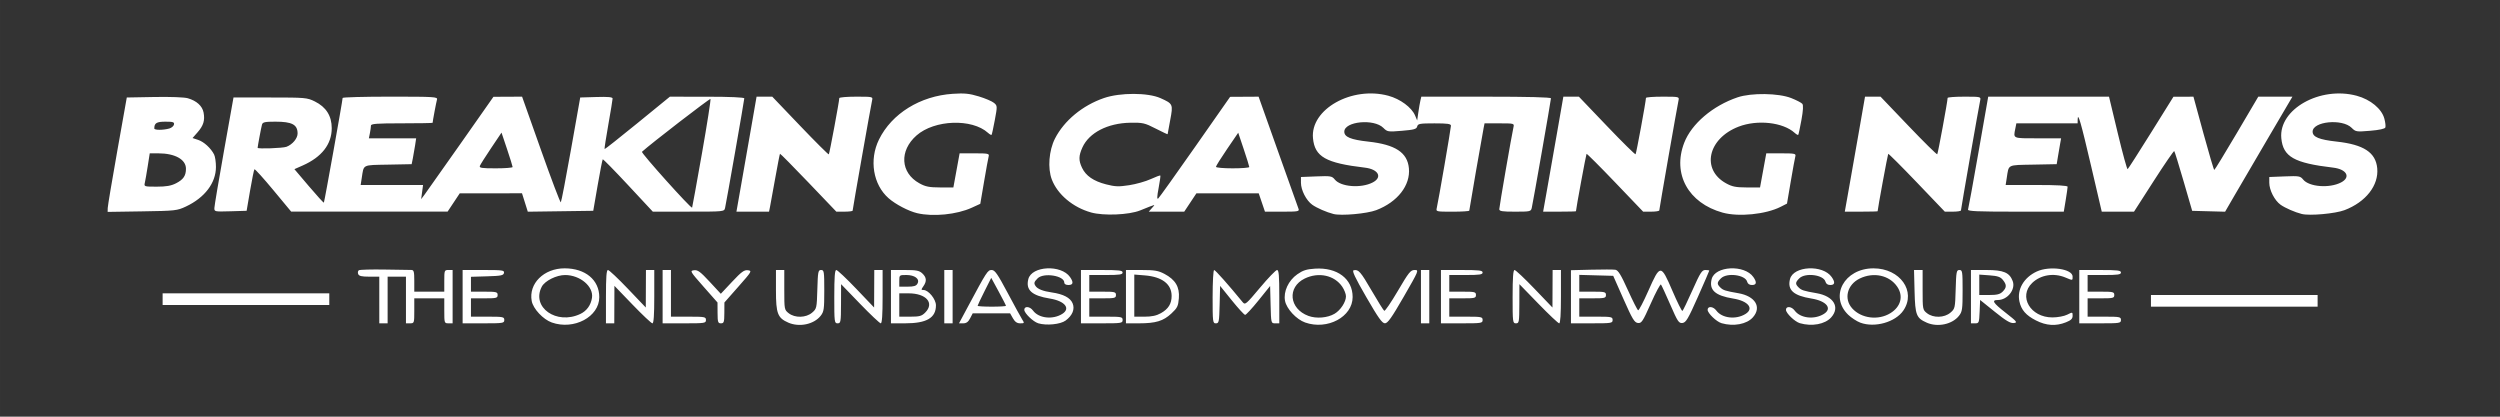 <?xml version="1.0" encoding="UTF-8" standalone="no"?>
<svg
   xmlns:dc="http://purl.org/dc/elements/1.1/"
   xmlns:cc="http://creativecommons.org/ns#"
   xmlns:rdf="http://www.w3.org/1999/02/22-rdf-syntax-ns#"
   xmlns:svg="http://www.w3.org/2000/svg"
   xmlns="http://www.w3.org/2000/svg"
   xmlns:sodipodi="http://sodipodi.sourceforge.net/DTD/sodipodi-0.dtd"
   xmlns:inkscape="http://www.inkscape.org/namespaces/inkscape"
   sodipodi:docname="BCN_Logo.svg"
   inkscape:version="1.0rc1 (09960d6, 2020-04-09)"
   id="svg8"
   version="1.1"
   viewBox="0 0 396.875 66.146"
   height="250"
   width="1500">
  <rect x="0" y="0" width="396.875" height="66.146" fill="#333333" stroke="none"/>
  <defs
     id="defs2" />
  <sodipodi:namedview
     inkscape:window-maximized="0"
     inkscape:window-y="0"
     inkscape:window-x="0"
     inkscape:window-height="1440"
     inkscape:window-width="2560"
     units="px"
     showgrid="false"
     inkscape:document-rotation="0"
     inkscape:current-layer="layer1"
     inkscape:document-units="mm"
     inkscape:cy="560"
     inkscape:cx="400"
     inkscape:zoom="0.35"
     inkscape:pageshadow="2"
     inkscape:pageopacity="0.0"
     borderopacity="1.0"
     bordercolor="#666666"
     pagecolor="#ffffff"
     id="base" />
  <g
     id="layer1"
     inkscape:groupmode="layer"
     inkscape:label="Layer 1">
    <path
       sodipodi:nodetypes="ssssssscsssscccsssssssssssssssssssssssssscsssssssssssssssssssssssssssssssssssssssssssssssccccssscsscsssssssscssssccsscscscccsscccsscccssccccccccccccssccccssscccsssccssscccccssscccccsccccccsssccccssscscscssccssscccccssscssssccscssssccsscccssssscssccccccccccssssscccssccsscssssccssscccssscccsssccccscsscccssscccsssssssscsscscscssssssssssscscccccccccccssscccssscccsssccssscccccsssccsssccccssssssssssssssscccccssscccsssccccssssssccscccsscccsccccssscccssscccssscccccccccccccccccccccssssssssssccccssscsccsssssssssssssssssscccssscccccccccsssssscssssssscssssssscsscssssssscssscssssssssssssssssssssscccssscsssssscssssssssssssssscscsssscsssssccssscsssscsssccsscsssscscssssssscccsscsscccccsscccssscssssscsssscssscccccccccccssscsssssscssscsssssssssssscccssssssscsssscccssscccssssssscsssscssscccsscsssscsssscscscccssscccssscccsscccssscccsscccsscsscsscssscscc"
       inkscape:connector-curvature="0"
       id="path847"
       d="m 87.596,51.196 c -1.374,-0.486 -2.956,-2.178 -3.187,-3.408 -0.518,-2.761 1.926,-5.19 5.221,-5.19 3.295,0 5.506,1.838 5.506,4.578 0,3.122 -4.02,5.266 -7.541,4.02 z m 4.532,-1.356 c 1.014,-0.481 1.677,-1.401 1.851,-2.567 0.266,-1.785 -1.867,-3.598 -4.249,-3.611 -1.382,-0.008 -3.243,0.92 -3.729,1.86 -1.687,3.263 2.351,6.109 6.127,4.318 z m 33.017,1.378 c -1.69,-0.736 -1.962,-1.44 -1.962,-5.084 v -3.272 h 0.661 0.661 v 3.156 c 0,3.094 0.014,3.167 0.697,3.704 0.998,0.785 2.751,0.743 3.72,-0.09 0.722,-0.621 0.745,-0.721 0.831,-3.704 0.082,-2.813 0.131,-3.066 0.595,-3.066 0.472,0 0.506,0.225 0.506,3.272 0,2.955 -0.055,3.342 -0.574,4.001 -1.071,1.361 -3.38,1.848 -5.137,1.083 z m 39.666,0.1 c -0.802,-0.245 -2.205,-1.603 -2.205,-2.133 0,-0.629 0.892,-0.556 1.379,0.113 0.896,1.23 3.119,1.489 4.64,0.54 1.385,-0.865 0.426,-2.057 -1.965,-2.442 -2.861,-0.461 -3.849,-1.353 -3.414,-3.085 0.528,-2.104 5.214,-2.338 6.62,-0.331 0.593,0.846 0.51,1.266 -0.249,1.266 -0.406,0 -0.661,-0.15 -0.661,-0.39 0,-1.098 -3.285,-1.616 -4.233,-0.668 -0.573,0.573 -0.626,0.77 -0.327,1.217 0.322,0.482 1.179,0.821 2.576,1.021 1.833,0.262 2.938,0.84 3.307,1.73 0.383,0.924 -0.026,1.929 -1.113,2.733 -0.823,0.609 -3.053,0.83 -4.355,0.432 z m 42.378,-0.121 c -1.393,-0.493 -2.956,-2.177 -3.193,-3.442 -0.275,-1.465 0.535,-3.217 1.947,-4.209 0.893,-0.628 1.473,-0.813 2.813,-0.898 3.534,-0.225 5.974,1.615 5.974,4.506 0,3.146 -4.005,5.293 -7.541,4.043 z m 4.67,-1.386 c 0.954,-0.562 1.812,-1.874 1.812,-2.772 0,-0.361 -0.268,-1.05 -0.595,-1.529 -1.24,-1.817 -3.74,-2.362 -5.943,-1.296 -2.831,1.37 -2.492,4.811 0.585,5.939 1.261,0.462 3.022,0.317 4.141,-0.342 z m 61.431,1.494 c -0.798,-0.231 -2.205,-1.583 -2.205,-2.12 0,-0.629 0.892,-0.556 1.379,0.113 0.896,1.23 3.119,1.489 4.64,0.54 1.385,-0.865 0.426,-2.057 -1.965,-2.442 -2.861,-0.461 -3.849,-1.353 -3.414,-3.085 0.528,-2.104 5.214,-2.338 6.62,-0.331 0.586,0.837 0.512,1.266 -0.218,1.266 -0.407,0 -0.679,-0.187 -0.768,-0.526 -0.287,-1.099 -3.216,-1.474 -4.158,-0.532 -0.634,0.634 -0.657,0.892 -0.131,1.419 0.47,0.47 0.802,0.578 2.909,0.945 2.675,0.466 3.723,2.212 2.294,3.825 -0.974,1.099 -3.057,1.488 -4.985,0.93 z m 12.435,0 c -0.798,-0.231 -2.205,-1.583 -2.205,-2.12 0,-0.629 0.892,-0.556 1.379,0.113 0.896,1.23 3.119,1.489 4.64,0.54 1.385,-0.865 0.426,-2.057 -1.965,-2.442 -2.861,-0.461 -3.849,-1.353 -3.414,-3.085 0.528,-2.104 5.214,-2.338 6.62,-0.331 0.586,0.837 0.512,1.266 -0.218,1.266 -0.407,0 -0.679,-0.187 -0.768,-0.526 -0.287,-1.099 -3.216,-1.474 -4.157,-0.532 -0.634,0.634 -0.657,0.892 -0.131,1.419 0.47,0.47 0.802,0.578 2.909,0.945 2.675,0.466 3.723,2.212 2.295,3.825 -0.974,1.099 -3.057,1.488 -4.985,0.93 z m 9.602,-0.082 c -0.564,-0.21 -1.43,-0.774 -1.925,-1.254 -3.032,-2.938 -0.618,-7.369 4.014,-7.369 4.22,0 6.811,3.649 4.748,6.685 -1.266,1.863 -4.543,2.792 -6.837,1.939 z m 4.77,-1.505 c 1.674,-1.034 2.106,-2.711 1.084,-4.208 -1.24,-1.817 -3.74,-2.362 -5.943,-1.296 -2.002,0.969 -2.571,3.218 -1.201,4.742 1.446,1.607 4.143,1.946 6.06,0.762 z m 5.78,1.506 c -1.662,-0.734 -1.843,-1.197 -1.939,-4.948 l -0.087,-3.413 h 0.682 0.682 v 3.156 c 0,3.094 0.014,3.167 0.697,3.704 0.998,0.785 2.751,0.743 3.72,-0.09 0.722,-0.621 0.745,-0.721 0.831,-3.704 0.082,-2.813 0.131,-3.066 0.595,-3.066 0.471,0 0.506,0.225 0.506,3.272 0,2.955 -0.055,3.342 -0.574,4.001 -1.067,1.356 -3.388,1.85 -5.115,1.088 z m 17.325,-0.357 c -1.583,-0.809 -2.335,-1.673 -2.62,-3.009 -0.405,-1.902 0.697,-3.804 2.757,-4.758 2.032,-0.941 5.689,-0.422 5.689,0.808 0,0.648 0.04,0.643 -1.15,0.146 -1.836,-0.767 -3.915,-0.429 -5.263,0.857 -2.247,2.144 -0.286,5.49 3.212,5.48 0.839,-0.002 1.854,-0.192 2.341,-0.438 0.848,-0.428 0.86,-0.425 0.86,0.178 0,0.468 -0.251,0.713 -1.064,1.038 -1.59,0.636 -3.117,0.539 -4.762,-0.302 z M 60.212,47.625 v -3.704 h -1.596 c -1.219,0 -1.634,-0.1 -1.758,-0.424 -0.089,-0.233 -0.038,-0.501 0.115,-0.595 0.153,-0.095 1.986,-0.145 4.073,-0.112 2.088,0.033 4.004,0.063 4.259,0.066 0.393,0.005 0.463,0.267 0.463,1.726 v 1.72 h 2.381 2.381 v -1.72 c 0,-1.658 0.024,-1.72 0.661,-1.72 h 0.661 v 4.233 4.233 h -0.661 c -0.647,0 -0.661,-0.044 -0.661,-1.984 v -1.984 h -2.381 -2.381 v 1.984 c 0,1.94 -0.015,1.984 -0.661,1.984 h -0.661 v -3.704 -3.704 H 62.99 61.535 v 3.704 3.704 h -0.661 -0.661 z m 13.229,-0.529 v -4.233 h 3.327 c 3.026,0 3.319,0.042 3.238,0.463 -0.076,0.397 -0.457,0.474 -2.665,0.539 l -2.577,0.076 v 1.181 1.181 h 2.117 c 1.94,0 2.117,0.044 2.117,0.529 0,0.485 -0.176,0.529 -2.117,0.529 h -2.117 v 1.455 1.455 h 2.646 c 2.469,0 2.646,0.035 2.646,0.529 0,0.501 -0.176,0.529 -3.307,0.529 h -3.307 z m 22.754,0 c 0,-3.136 0.083,-4.233 0.32,-4.233 0.176,0 1.599,1.339 3.162,2.977 l 2.841,2.977 0.013,-2.977 0.013,-2.977 h 0.661 0.661 v 4.233 c 0,2.928 -0.091,4.233 -0.294,4.233 -0.162,0 -1.585,-1.339 -3.163,-2.977 l -2.869,-2.977 -0.012,2.977 -0.012,2.977 h -0.661 -0.661 z m 8.996,0 v -4.233 h 0.661 0.661 v 3.704 3.704 h 2.778 c 2.602,0 2.778,0.034 2.778,0.529 0,0.502 -0.176,0.529 -3.44,0.529 h -3.44 z m 8.722,2.58 -0.009,-1.654 -2.218,-2.514 c -2.144,-2.43 -2.195,-2.517 -1.512,-2.607 0.588,-0.077 1.002,0.227 2.481,1.822 l 1.775,1.915 1.797,-1.914 c 1.492,-1.589 1.916,-1.899 2.503,-1.822 0.682,0.089 0.631,0.177 -1.512,2.605 l -2.218,2.514 -0.009,1.654 c -0.008,1.474 -0.067,1.654 -0.538,1.654 -0.472,0 -0.53,-0.179 -0.538,-1.654 z m 18.53,-2.58 c 0,-3.136 0.083,-4.233 0.32,-4.233 0.176,0 1.599,1.339 3.162,2.977 l 2.841,2.977 0.013,-2.977 0.013,-2.977 h 0.661 0.661 v 4.233 c 0,2.901 -0.091,4.233 -0.291,4.233 -0.16,0 -1.643,-1.399 -3.295,-3.109 l -3.005,-3.109 -0.012,3.109 c -0.011,2.929 -0.043,3.109 -0.541,3.109 -0.507,0 -0.529,-0.176 -0.529,-4.233 z m 8.996,0 v -4.233 h 2.199 c 1.847,0 2.292,0.086 2.778,0.539 0.684,0.637 0.733,1.24 0.167,2.047 -0.375,0.536 -0.373,0.588 0.02,0.588 0.789,0 1.979,1.464 1.979,2.434 0,1.996 -1.472,2.857 -4.886,2.857 h -2.257 z m 5.436,2.526 c 1.51,-1.51 0.175,-3.055 -2.64,-3.055 h -1.473 v 1.852 1.852 h 1.732 c 1.486,0 1.824,-0.092 2.381,-0.649 z m -1.22,-4.609 c 0.393,-0.734 -0.428,-1.356 -1.789,-1.356 -1.085,0 -1.104,0.016 -1.104,0.926 v 0.926 h 1.314 c 1.013,0 1.374,-0.113 1.579,-0.496 z m 4.251,2.083 v -4.233 h 0.661 0.661 v 4.233 4.233 h -0.661 -0.661 z m 3.716,1.654 c 3.029,-5.66 3.175,-5.887 3.809,-5.887 0.5,0 0.921,0.603 2.537,3.638 1.066,2.001 2.109,3.906 2.318,4.233 0.361,0.564 0.343,0.595 -0.323,0.595 -0.505,0 -0.831,-0.224 -1.155,-0.792 l -0.451,-0.792 -2.97,-0.002 -2.97,-0.002 -0.41,0.794 c -0.294,0.568 -0.603,0.794 -1.088,0.794 h -0.677 z m 6.074,-0.204 c 0,-0.076 -0.526,-1.106 -1.168,-2.288 l -1.168,-2.15 -1.081,2.15 c -0.595,1.182 -1.081,2.212 -1.081,2.288 0,0.076 1.012,0.138 2.249,0.138 1.237,0 2.249,-0.062 2.249,-0.138 z m 11.906,-1.449 v -4.233 h 3.307 c 2.763,0 3.307,0.065 3.307,0.397 0,0.326 -0.47,0.397 -2.646,0.397 h -2.646 v 1.323 1.323 h 2.117 c 1.94,0 2.117,0.044 2.117,0.529 0,0.485 -0.176,0.529 -2.117,0.529 h -2.117 v 1.455 1.455 h 2.646 c 2.469,0 2.646,0.035 2.646,0.529 0,0.501 -0.176,0.529 -3.307,0.529 h -3.307 z m 7.144,0 v -4.233 h 2.472 c 2.076,0 2.659,0.099 3.638,0.615 1.74,0.918 2.431,2.084 2.289,3.859 -0.102,1.264 -0.24,1.548 -1.181,2.426 -1.292,1.205 -2.473,1.563 -5.168,1.565 l -2.051,0.002 z m 5.56,2.612 c 1.167,-0.656 1.69,-1.499 1.69,-2.725 0,-1.885 -1.513,-3.044 -4.261,-3.265 l -1.666,-0.134 v 3.344 3.344 h 1.618 c 1.16,0 1.901,-0.159 2.619,-0.563 z m 8.199,-2.612 c 0,-2.328 0.106,-4.233 0.236,-4.233 0.192,0 2.266,2.336 4.536,5.11 0.384,0.47 0.533,0.345 2.754,-2.307 1.291,-1.542 2.507,-2.803 2.702,-2.803 0.282,0 0.355,0.869 0.355,4.233 v 4.233 h -0.653 c -0.651,0 -0.653,-0.01 -0.728,-2.964 l -0.075,-2.964 -1.852,2.299 c -1.019,1.264 -1.971,2.293 -2.117,2.286 -0.146,-0.007 -1.098,-1.046 -2.117,-2.308 l -1.852,-2.295 -0.075,2.974 c -0.069,2.756 -0.113,2.974 -0.595,2.974 -0.496,0 -0.52,-0.2 -0.52,-4.233 z m 24.392,0.066 c -1.792,-3.104 -2.304,-4.19 -2.007,-4.256 0.77,-0.171 1.096,0.198 2.86,3.235 0.978,1.684 1.878,3.124 2,3.199 0.122,0.076 1.096,-1.351 2.164,-3.171 1.726,-2.941 2.021,-3.308 2.658,-3.308 0.707,0 0.684,0.055 -1.719,4.229 -1.925,3.343 -2.552,4.23 -2.993,4.233 -0.443,0.003 -1.052,-0.852 -2.964,-4.163 z m 8.68,-0.066 v -4.233 h 0.661 0.661 v 4.233 4.233 h -0.661 -0.661 z m 3.175,0 v -4.233 h 3.307 c 2.763,0 3.307,0.065 3.307,0.397 0,0.326 -0.47,0.397 -2.646,0.397 h -2.646 v 1.323 1.323 h 2.117 c 1.94,0 2.117,0.044 2.117,0.529 0,0.485 -0.176,0.529 -2.117,0.529 h -2.117 v 1.455 1.455 h 2.646 c 2.469,0 2.646,0.035 2.646,0.529 0,0.501 -0.176,0.529 -3.307,0.529 h -3.307 z m 11.377,0 c 0,-3.043 0.087,-4.233 0.308,-4.233 0.169,0 1.592,1.339 3.162,2.977 l 2.854,2.977 0.013,-2.977 0.013,-2.977 h 0.661 0.661 v 4.233 c 0,2.76 -0.096,4.233 -0.276,4.233 -0.152,0 -1.635,-1.399 -3.297,-3.109 l -3.021,-3.109 -0.01,3.109 c -0.01,2.929 -0.041,3.109 -0.54,3.109 -0.507,0 -0.529,-0.176 -0.529,-4.233 z m 9.26,0.016 v -4.218 l 3.241,-0.082 c 1.783,-0.045 3.497,-0.04 3.81,0.01 0.442,0.071 0.885,0.79 1.984,3.223 0.779,1.722 1.512,3.169 1.63,3.215 0.118,0.046 0.847,-1.344 1.619,-3.091 1.887,-4.263 1.99,-4.264 3.82,-0.006 0.781,1.818 1.498,3.258 1.593,3.199 0.095,-0.059 0.813,-1.545 1.596,-3.304 1.236,-2.774 1.506,-3.197 2.045,-3.197 0.342,0 0.621,0.045 0.621,0.1 0,0.055 -0.813,1.93 -1.806,4.167 -1.558,3.51 -1.894,4.077 -2.447,4.143 -0.583,0.069 -0.76,-0.197 -1.94,-2.91 -0.714,-1.643 -1.379,-3.08 -1.477,-3.194 -0.098,-0.114 -0.819,1.231 -1.602,2.989 -1.294,2.905 -1.482,3.189 -2.062,3.118 -0.547,-0.067 -0.875,-0.612 -2.278,-3.782 l -1.639,-3.704 -2.693,-0.075 -2.693,-0.075 v 1.332 1.332 h 2.117 c 1.94,0 2.117,0.044 2.117,0.529 0,0.485 -0.176,0.529 -2.117,0.529 h -2.117 v 1.455 1.455 h 2.646 c 2.469,0 2.646,0.035 2.646,0.529 0,0.501 -0.176,0.529 -3.307,0.529 h -3.307 z m 63.5,-0.016 v -4.233 h 2.478 c 2.689,0 3.634,0.398 4.146,1.745 0.506,1.332 -0.813,3.018 -2.362,3.018 -1.037,0 -0.762,0.451 1.219,2 1.842,1.44 1.953,1.579 1.317,1.655 -0.53,0.063 -1.241,-0.358 -3.018,-1.79 l -2.325,-1.872 -0.078,1.856 c -0.074,1.773 -0.107,1.856 -0.728,1.856 h -0.65 z m 5.027,-0.794 c 0.657,-0.657 0.667,-1.095 0.039,-1.869 -0.388,-0.48 -0.827,-0.629 -2.117,-0.723 l -1.627,-0.118 v 1.619 1.619 h 1.587 c 1.235,0 1.705,-0.118 2.117,-0.529 z m 12.171,0.794 v -4.233 h 3.307 c 2.763,0 3.307,0.065 3.307,0.397 0,0.326 -0.47,0.397 -2.646,0.397 h -2.646 v 1.323 1.323 h 2.117 c 1.94,0 2.117,0.044 2.117,0.529 0,0.485 -0.176,0.529 -2.117,0.529 h -2.117 v 1.455 1.455 h 2.646 c 2.469,0 2.646,0.035 2.646,0.529 0,0.501 -0.176,0.529 -3.307,0.529 h -3.307 z m 11.377,0.661 v -0.926 h 13.229 13.229 v 0.926 0.926 H 354.693 341.464 Z M 25.816,47.493 v -0.926 h 13.229 13.229 v 0.926 0.926 H 39.045 25.816 Z M 145.605,33.844 c -1.369,-0.323 -3.434,-1.403 -4.543,-2.376 -2.465,-2.164 -3.108,-6.1 -1.522,-9.32 2.028,-4.12 6.549,-6.919 11.718,-7.256 1.866,-0.122 2.615,-0.046 4.135,0.415 1.021,0.31 2.104,0.773 2.405,1.029 0.539,0.457 0.541,0.505 0.13,2.714 -0.23,1.237 -0.462,2.298 -0.515,2.358 -0.053,0.06 -0.31,-0.085 -0.571,-0.321 -2.542,-2.3 -8.497,-2.084 -11.34,0.413 -2.768,2.431 -2.564,5.932 0.444,7.596 0.972,0.538 1.552,0.655 3.29,0.661 l 2.11,0.008 0.496,-2.712 0.496,-2.712 h 2.373 c 2.133,0 2.36,0.047 2.244,0.463 -0.071,0.255 -0.4,2.058 -0.732,4.007 l -0.603,3.544 -1.356,0.621 c -2.371,1.085 -6.134,1.462 -8.66,0.867 z m 27.59,-0.12 c -2.873,-0.805 -5.312,-2.856 -6.218,-5.228 -0.68,-1.78 -0.463,-4.605 0.498,-6.493 1.451,-2.85 4.371,-5.267 7.78,-6.439 2.563,-0.882 6.987,-0.874 8.972,0.016 1.992,0.893 2.022,0.96 1.544,3.479 -0.226,1.192 -0.411,2.203 -0.411,2.246 0,0.043 -0.849,-0.357 -1.887,-0.889 -1.746,-0.896 -2.047,-0.965 -4.035,-0.932 -3.59,0.061 -6.541,1.58 -7.601,3.914 -0.607,1.337 -0.622,2.064 -0.067,3.235 0.607,1.279 1.824,2.119 3.814,2.632 1.445,0.372 2.005,0.393 3.676,0.135 1.084,-0.167 2.62,-0.601 3.414,-0.965 0.794,-0.363 1.483,-0.621 1.531,-0.573 0.048,0.048 -0.076,0.947 -0.276,1.996 -0.257,1.348 -0.275,1.833 -0.062,1.651 0.166,-0.142 2.802,-3.83 5.858,-8.197 l 5.556,-7.939 2.261,-0.013 2.261,-0.013 3.079,8.665 c 1.693,4.766 3.159,8.873 3.257,9.128 0.162,0.423 -0.062,0.463 -2.574,0.463 h -2.752 l -0.495,-1.455 -0.495,-1.455 h -4.947 -4.947 l -0.966,1.455 -0.966,1.455 h -2.816 -2.816 l 0.504,-0.574 c 0.573,-0.652 0.818,-0.702 -1.877,0.378 -1.782,0.714 -5.801,0.878 -7.799,0.318 z m 25.129,-7.209 c 0,-0.115 -0.395,-1.387 -0.878,-2.827 l -0.878,-2.618 -1.768,2.589 c -0.972,1.424 -1.768,2.696 -1.768,2.827 0,0.131 1.191,0.237 2.646,0.237 1.455,0 2.646,-0.094 2.646,-0.209 z m 13.361,7.455 c -1.096,-0.277 -2.641,-0.951 -3.364,-1.466 -0.952,-0.678 -1.795,-2.319 -1.795,-3.495 v -0.91 l 2.447,-0.097 c 2.277,-0.09 2.481,-0.055 2.925,0.496 0.943,1.172 4.168,1.424 6.014,0.469 1.597,-0.826 0.923,-2.101 -1.247,-2.356 -6.2,-0.73 -7.946,-1.72 -8.229,-4.667 -0.441,-4.594 6.16,-8.316 11.964,-6.745 1.893,0.512 3.706,1.853 4.248,3.142 l 0.328,0.78 0.187,-1.292 c 0.103,-0.711 0.251,-1.56 0.329,-1.888 l 0.142,-0.595 h 10.29 c 6.691,0 10.29,0.093 10.29,0.265 0,0.296 -2.832,16.461 -3.048,17.396 -0.131,0.566 -0.261,0.595 -2.646,0.595 -2.077,0 -2.509,-0.07 -2.509,-0.405 0,-0.392 1.978,-11.815 2.255,-13.022 0.134,-0.583 0.088,-0.595 -2.229,-0.595 h -2.365 l -0.145,0.728 c -0.246,1.238 -2.279,12.948 -2.279,13.127 0,0.093 -1.193,0.169 -2.651,0.169 -2.615,0 -2.649,-0.008 -2.509,-0.595 0.247,-1.038 2.25,-12.651 2.25,-13.048 0,-0.304 -0.519,-0.38 -2.615,-0.38 -2.332,0 -2.629,0.053 -2.744,0.495 -0.109,0.416 -0.497,0.526 -2.423,0.686 -2.212,0.184 -2.318,0.168 -2.951,-0.466 -1.493,-1.493 -6.199,-1.031 -6.199,0.608 0,0.842 1.033,1.269 3.811,1.575 4.301,0.473 6.205,1.723 6.446,4.229 0.261,2.715 -1.805,5.364 -5.19,6.653 -1.468,0.559 -5.541,0.925 -6.787,0.609 z m 61.78,-0.216 c -5.455,-1.518 -8.001,-6.15 -6.096,-11.09 1.162,-3.012 4.536,-5.883 8.477,-7.215 2.173,-0.734 6.501,-0.673 8.509,0.12 0.823,0.325 1.617,0.736 1.763,0.912 0.18,0.217 0.135,1.046 -0.142,2.57 -0.225,1.237 -0.452,2.298 -0.505,2.358 -0.053,0.06 -0.31,-0.085 -0.571,-0.321 -1.856,-1.68 -5.912,-2.129 -8.89,-0.984 -4.884,1.878 -5.981,6.793 -2.006,8.993 0.972,0.538 1.552,0.655 3.29,0.661 l 2.11,0.008 0.496,-2.712 0.496,-2.712 h 2.373 c 2.133,0 2.36,0.047 2.244,0.463 -0.071,0.255 -0.399,2.049 -0.729,3.989 l -0.599,3.525 -1.001,0.511 c -2.353,1.2 -6.67,1.633 -9.219,0.923 z m 91.943,0.216 c -1.096,-0.277 -2.641,-0.951 -3.364,-1.466 -0.952,-0.678 -1.795,-2.319 -1.795,-3.495 v -0.91 l 2.447,-0.097 c 2.277,-0.09 2.481,-0.055 2.925,0.496 0.943,1.172 4.168,1.424 6.014,0.469 1.598,-0.826 0.923,-2.101 -1.247,-2.356 -6.2,-0.73 -7.946,-1.72 -8.229,-4.667 -0.442,-4.6 6.16,-8.316 11.978,-6.741 2.176,0.589 3.96,2.067 4.38,3.628 0.158,0.588 0.23,1.22 0.159,1.404 -0.082,0.214 -0.96,0.405 -2.41,0.526 -2.198,0.183 -2.305,0.166 -2.939,-0.467 -1.493,-1.493 -6.199,-1.031 -6.199,0.608 0,0.842 1.033,1.269 3.811,1.575 4.301,0.473 6.205,1.723 6.446,4.229 0.261,2.715 -1.805,5.364 -5.19,6.653 -1.468,0.559 -5.541,0.925 -6.787,0.609 z M 17.1,33.026 c 0.008,-0.338 0.693,-4.424 1.521,-9.081 l 1.506,-8.467 4.366,-0.08 c 2.533,-0.047 4.767,0.037 5.322,0.198 1.404,0.409 2.307,1.229 2.503,2.273 0.234,1.247 -0.016,2.066 -0.956,3.137 l -0.797,0.908 0.89,0.294 c 0.918,0.303 2.013,1.303 2.532,2.315 0.163,0.318 0.296,1.211 0.294,1.984 -0.004,2.538 -1.773,4.871 -4.76,6.277 -1.396,0.657 -1.679,0.689 -6.945,0.771 l -5.49,0.085 z m 10.834,-3.923 c 1.172,-0.598 1.586,-1.203 1.586,-2.317 0,-1.474 -1.744,-2.445 -4.394,-2.445 h -1.355 l -0.322,2.051 c -0.177,1.128 -0.385,2.318 -0.462,2.646 -0.136,0.578 -0.08,0.595 1.884,0.595 1.503,0 2.291,-0.136 3.063,-0.53 z M 26.873,20.401 c 0.363,-0.101 0.699,-0.387 0.747,-0.635 0.073,-0.381 -0.139,-0.451 -1.359,-0.451 -1.403,0 -1.767,0.223 -1.767,1.08 0,0.277 1.395,0.281 2.38,0.006 z m 7.16,12.615 c 0.008,-0.333 0.694,-4.415 1.525,-9.072 l 1.51,-8.467 h 5.817 c 5.586,0 5.868,0.025 7.092,0.627 1.789,0.881 2.686,2.298 2.686,4.245 0,2.551 -1.587,4.588 -4.617,5.926 l -1.309,0.578 2.294,2.702 c 1.262,1.486 2.334,2.662 2.383,2.613 0.088,-0.087 2.977,-16.218 2.977,-16.619 0,-0.113 3.401,-0.205 7.558,-0.205 7.074,0 7.55,0.03 7.423,0.463 -0.118,0.405 -0.694,3.463 -0.694,3.687 0,0.046 -2.203,0.084 -4.895,0.084 -3.977,0 -4.895,0.068 -4.895,0.364 0,0.2 -0.074,0.736 -0.165,1.191 l -0.165,0.827 h 3.753 3.753 l -0.169,1.129 c -0.093,0.621 -0.254,1.544 -0.357,2.051 l -0.188,0.922 -3.744,0.073 c -4.156,0.081 -3.836,-0.08 -4.176,2.109 l -0.175,1.124 h 4.953 4.953 l -0.151,1.123 -0.151,1.123 0.5,-0.66 c 0.275,-0.363 2.857,-4.018 5.738,-8.124 l 5.238,-7.464 2.274,-0.011 2.274,-0.011 2.999,8.463 c 1.649,4.655 3.067,8.397 3.15,8.317 0.083,-0.081 0.81,-3.859 1.616,-8.397 l 1.465,-8.251 2.57,-0.076 c 1.865,-0.055 2.57,0.011 2.57,0.242 0,0.175 -0.305,2.037 -0.678,4.138 -0.373,2.101 -0.641,3.851 -0.595,3.888 0.046,0.038 2.396,-1.819 5.224,-4.125 l 5.141,-4.193 5.906,0.004 c 3.646,0.003 5.906,0.103 5.906,0.261 0,0.291 -2.836,16.468 -3.048,17.388 -0.137,0.595 -0.144,0.595 -5.807,0.595 h -5.67 l -3.917,-4.206 c -2.154,-2.313 -3.967,-4.158 -4.028,-4.1 -0.061,0.059 -0.426,1.922 -0.809,4.14 l -0.697,4.033 -5.195,0.072 -5.195,0.072 -0.46,-1.461 -0.46,-1.461 H 77.928 72.987 l -0.966,1.455 -0.966,1.455 H 58.64 46.225 l -2.848,-3.432 c -1.567,-1.887 -2.91,-3.37 -2.985,-3.295 -0.075,0.075 -0.385,1.589 -0.688,3.365 l -0.552,3.229 -2.567,0.076 c -2.524,0.074 -2.567,0.066 -2.552,-0.529 z m 77.395,-8.624 c 0.828,-4.694 1.439,-8.601 1.358,-8.683 -0.111,-0.111 -9.48,7.114 -10.874,8.386 -0.185,0.169 7.759,9.022 7.959,8.87 0.028,-0.021 0.728,-3.879 1.556,-8.574 z m -30.05,2.122 c 0,-0.115 -0.396,-1.391 -0.881,-2.835 l -0.881,-2.627 -1.643,2.444 c -0.904,1.344 -1.711,2.62 -1.793,2.835 -0.127,0.33 0.271,0.392 2.524,0.392 1.471,0 2.674,-0.094 2.674,-0.209 z M 45.485,23.3 c 0.952,-0.362 1.763,-1.338 1.758,-2.117 -0.008,-1.405 -0.884,-1.868 -3.533,-1.868 -1.662,0 -2.006,0.075 -2.119,0.463 -0.118,0.405 -0.694,3.463 -0.694,3.687 0,0.203 3.999,0.059 4.588,-0.165 z M 117.665,29.303 c 0.418,-2.365 1.137,-6.472 1.599,-9.128 l 0.84,-4.829 h 1.246 1.246 l 4.433,4.636 c 2.438,2.55 4.483,4.586 4.545,4.524 0.107,-0.107 1.664,-8.463 1.664,-8.931 0,-0.126 1.204,-0.229 2.675,-0.229 2.64,0 2.673,0.008 2.531,0.595 -0.165,0.686 -3.089,17.247 -3.089,17.496 0,0.091 -0.582,0.165 -1.294,0.165 h -1.294 l -4.433,-4.636 c -2.438,-2.55 -4.468,-4.601 -4.511,-4.558 -0.043,0.043 -0.385,1.802 -0.761,3.908 -0.375,2.107 -0.749,4.157 -0.83,4.558 l -0.148,0.728 h -2.588 -2.588 z m 127.907,0.926 c 0.331,-1.855 1.053,-5.963 1.606,-9.128 l 1.004,-5.755 h 1.232 1.232 l 4.435,4.638 c 2.439,2.551 4.494,4.579 4.566,4.507 0.115,-0.115 1.647,-8.431 1.648,-8.947 2.6e-4,-0.109 1.193,-0.198 2.651,-0.198 2.612,0 2.649,0.009 2.517,0.595 -0.191,0.847 -3.051,17.211 -3.051,17.457 0,0.112 -0.576,0.204 -1.281,0.204 h -1.281 l -4.441,-4.641 c -2.443,-2.552 -4.488,-4.594 -4.545,-4.537 -0.078,0.078 -1.68,8.761 -1.681,9.111 -1e-4,0.036 -1.173,0.066 -2.606,0.066 h -2.606 z m 47.89,0 c 0.331,-1.855 1.053,-5.963 1.606,-9.128 l 1.004,-5.755 h 1.232 1.232 l 4.435,4.638 c 2.439,2.551 4.494,4.579 4.566,4.507 0.115,-0.115 1.647,-8.431 1.648,-8.947 0,-0.109 1.193,-0.198 2.651,-0.198 2.612,0 2.649,0.009 2.517,0.595 -0.191,0.847 -3.051,17.211 -3.051,17.457 0,0.112 -0.576,0.204 -1.281,0.204 h -1.281 l -4.441,-4.641 c -2.443,-2.552 -4.488,-4.594 -4.545,-4.537 -0.078,0.078 -1.68,8.761 -1.681,9.111 -1.1e-4,0.036 -1.173,0.066 -2.606,0.066 h -2.606 z m 18.963,3.043 c 0.067,-0.182 0.816,-4.29 1.663,-9.128 l 1.541,-8.797 h 9.588 9.588 l 1.393,5.807 c 0.766,3.194 1.469,5.759 1.563,5.701 0.094,-0.058 1.769,-2.669 3.722,-5.801 l 3.552,-5.696 1.587,-0.004 1.587,-0.004 1.587,5.818 c 0.873,3.2 1.647,5.815 1.72,5.811 0.073,-0.004 1.675,-2.623 3.56,-5.819 l 3.427,-5.813 h 2.71 2.71 l -3.847,6.548 c -2.116,3.602 -4.52,7.711 -5.343,9.132 l -1.497,2.583 -2.614,-0.07 -2.614,-0.07 -1.358,-4.678 c -0.747,-2.573 -1.416,-4.736 -1.487,-4.806 -0.071,-0.07 -1.537,2.065 -3.258,4.744 l -3.13,4.872 h -2.561 -2.561 l -1.681,-7.21 c -1.635,-7.011 -2.125,-8.704 -2.142,-7.408 l -0.008,0.595 h -4.862 -4.862 l -0.165,0.827 c -0.325,1.623 -0.482,1.554 3.551,1.554 h 3.716 l -0.154,0.86 c -0.085,0.473 -0.242,1.396 -0.35,2.051 l -0.196,1.191 -3.748,0.073 c -4.159,0.081 -3.839,-0.08 -4.18,2.109 l -0.175,1.124 h 4.918 c 3.28,0 4.918,0.093 4.918,0.28 0,0.154 -0.137,1.106 -0.303,2.117 l -0.303,1.837 h -7.662 c -6.019,0 -7.636,-0.071 -7.541,-0.331 z"
       style="fill:#FFFFFF;stroke-width:0.265" />
  </g>
</svg>
